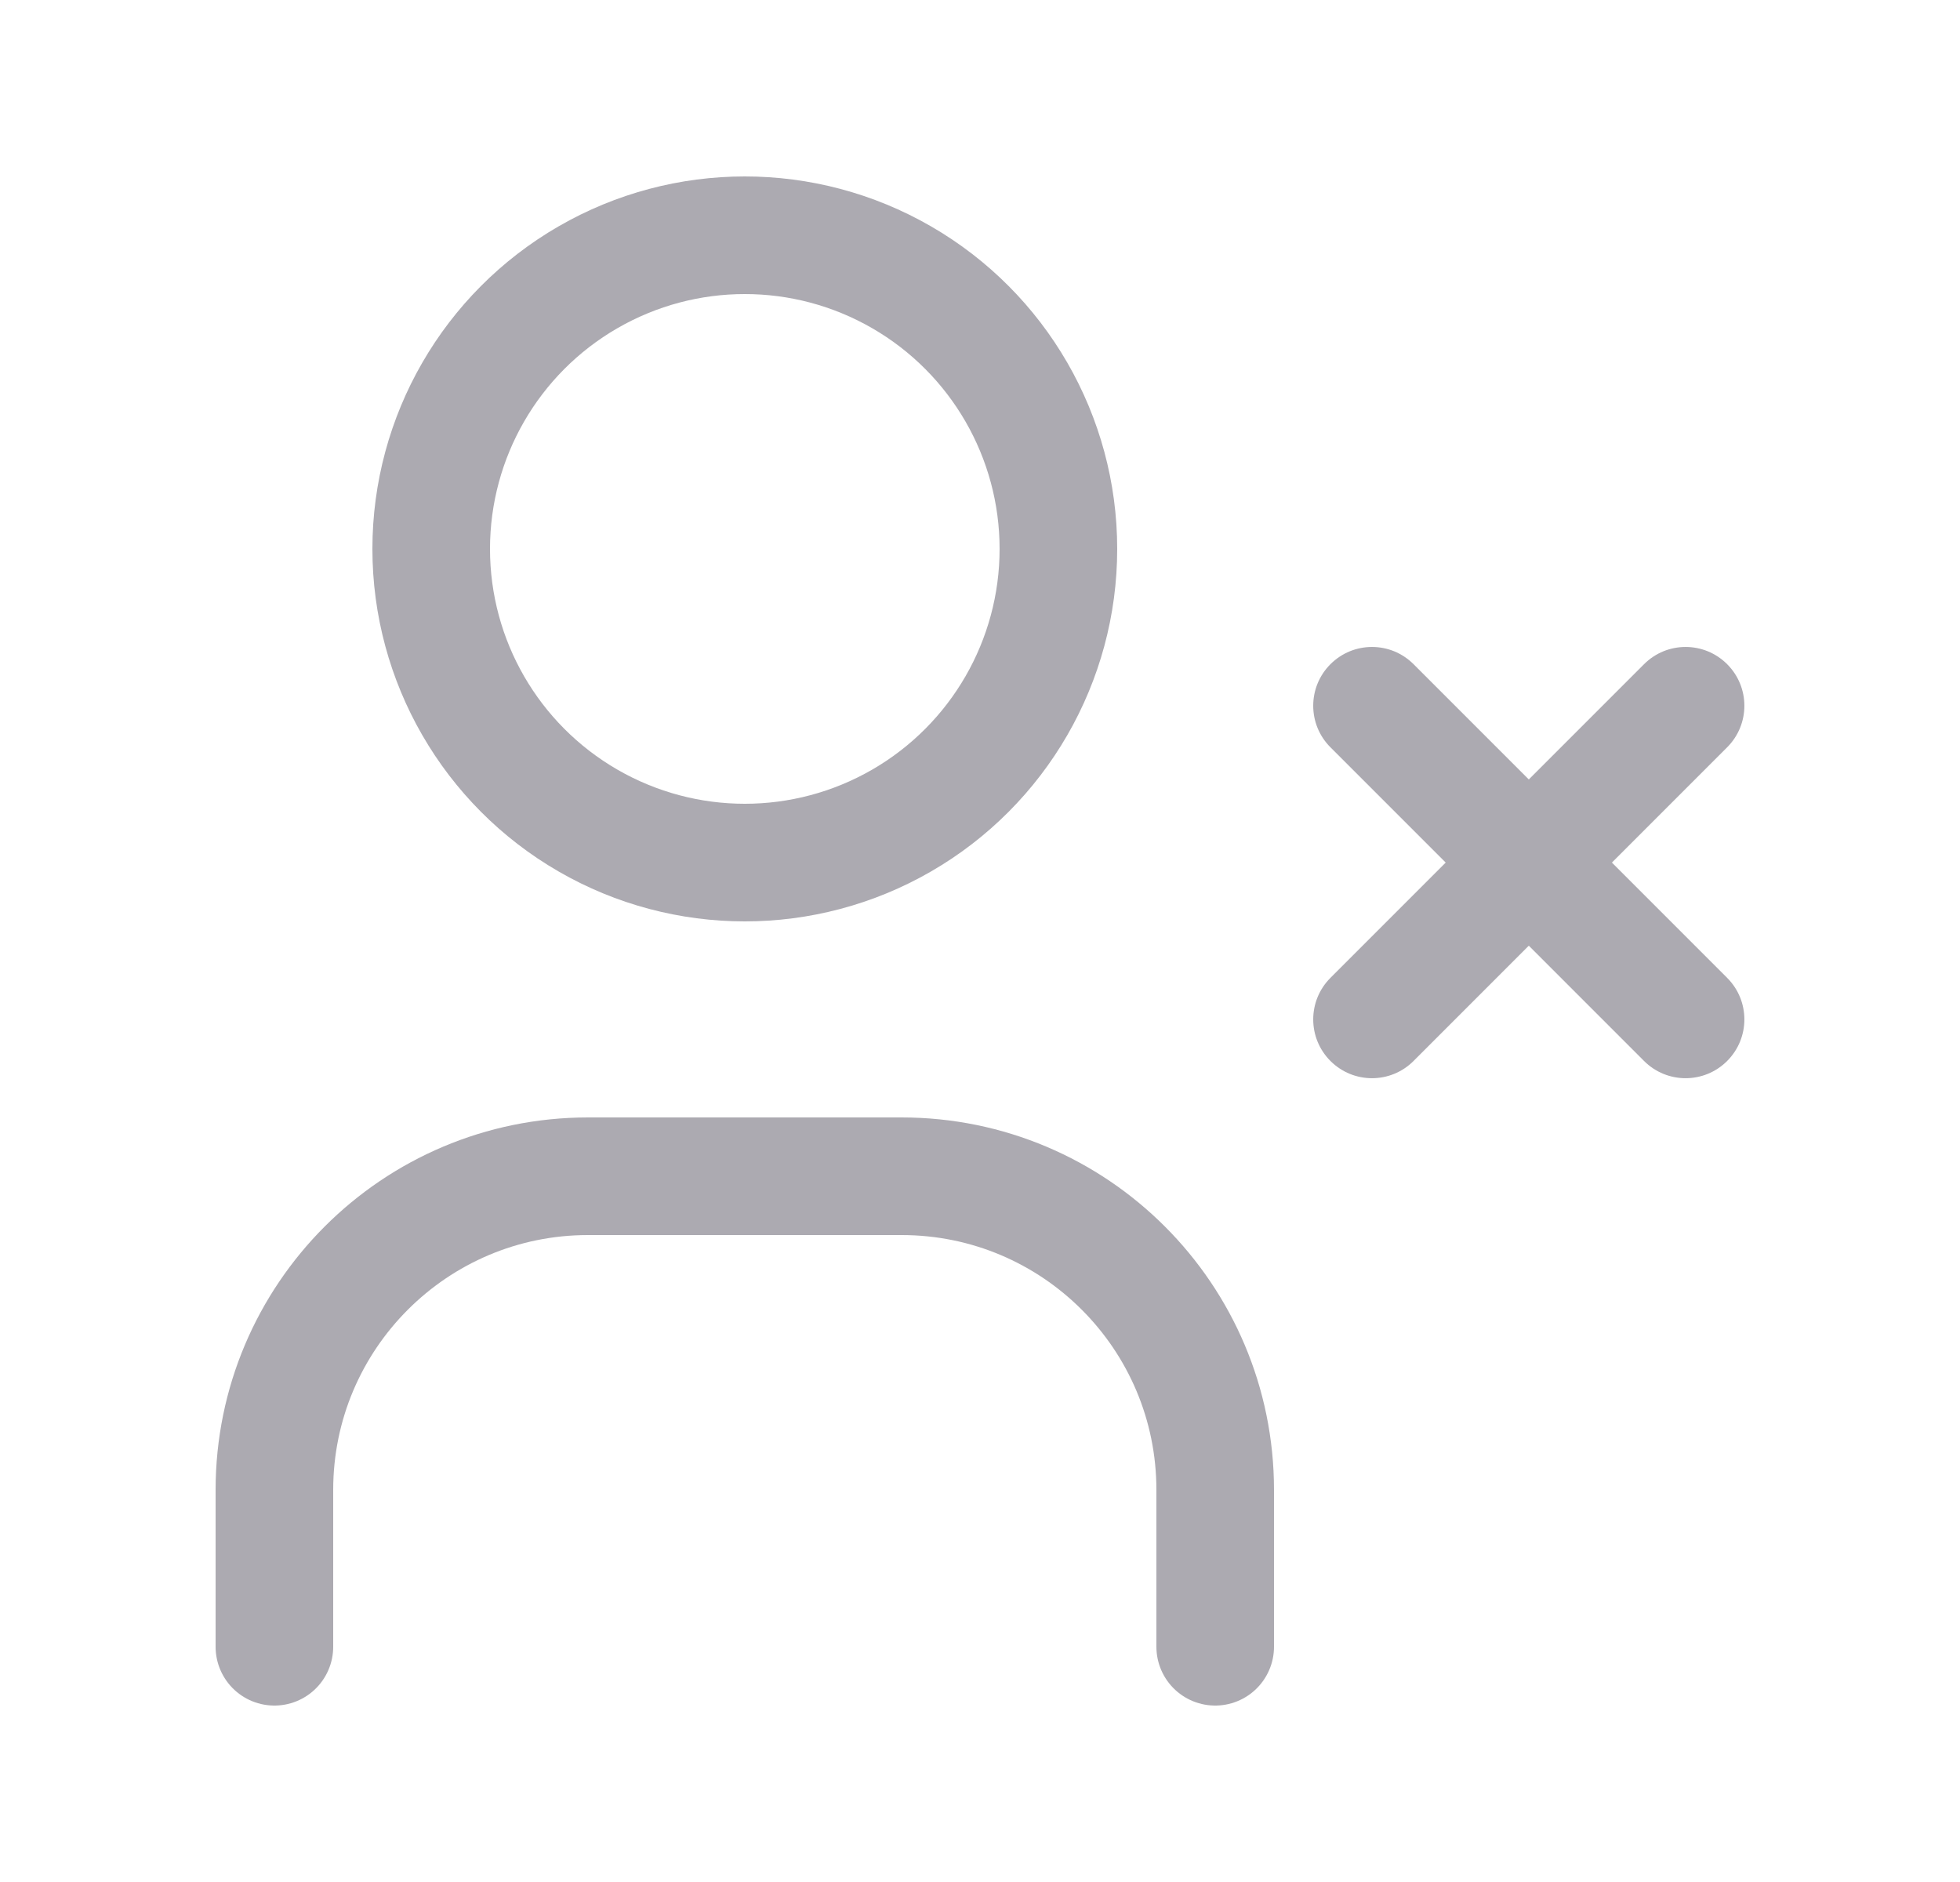 <svg width="25" height="24" viewBox="0 0 25 24" fill="none" xmlns="http://www.w3.org/2000/svg">
<circle cx="9.5" cy="7" r="4" stroke="#ACAAB1" stroke-width="1.5" stroke-linecap="round" stroke-linejoin="round"/>
<path d="M3.5 21V19C3.5 16.791 5.291 15 7.5 15H11.5C13.709 15 15.5 16.791 15.5 19V21" stroke="#ACAAB1" stroke-width="1.5" stroke-linecap="round" stroke-linejoin="round"/>
<path d="M18.03 8.47C17.737 8.177 17.263 8.177 16.97 8.47C16.677 8.763 16.677 9.237 16.97 9.53L18.03 8.47ZM20.97 13.53C21.263 13.823 21.737 13.823 22.03 13.53C22.323 13.237 22.323 12.763 22.03 12.47L20.97 13.53ZM22.03 9.53C22.323 9.237 22.323 8.763 22.03 8.47C21.737 8.177 21.263 8.177 20.97 8.47L22.03 9.53ZM16.97 12.47C16.677 12.763 16.677 13.237 16.97 13.53C17.263 13.823 17.737 13.823 18.03 13.53L16.97 12.47ZM16.97 9.53L20.97 13.53L22.03 12.47L18.03 8.47L16.97 9.53ZM20.97 8.47L16.97 12.47L18.03 13.53L22.03 9.53L20.97 8.47Z" fill="#ACAAB1"/>
</svg>
